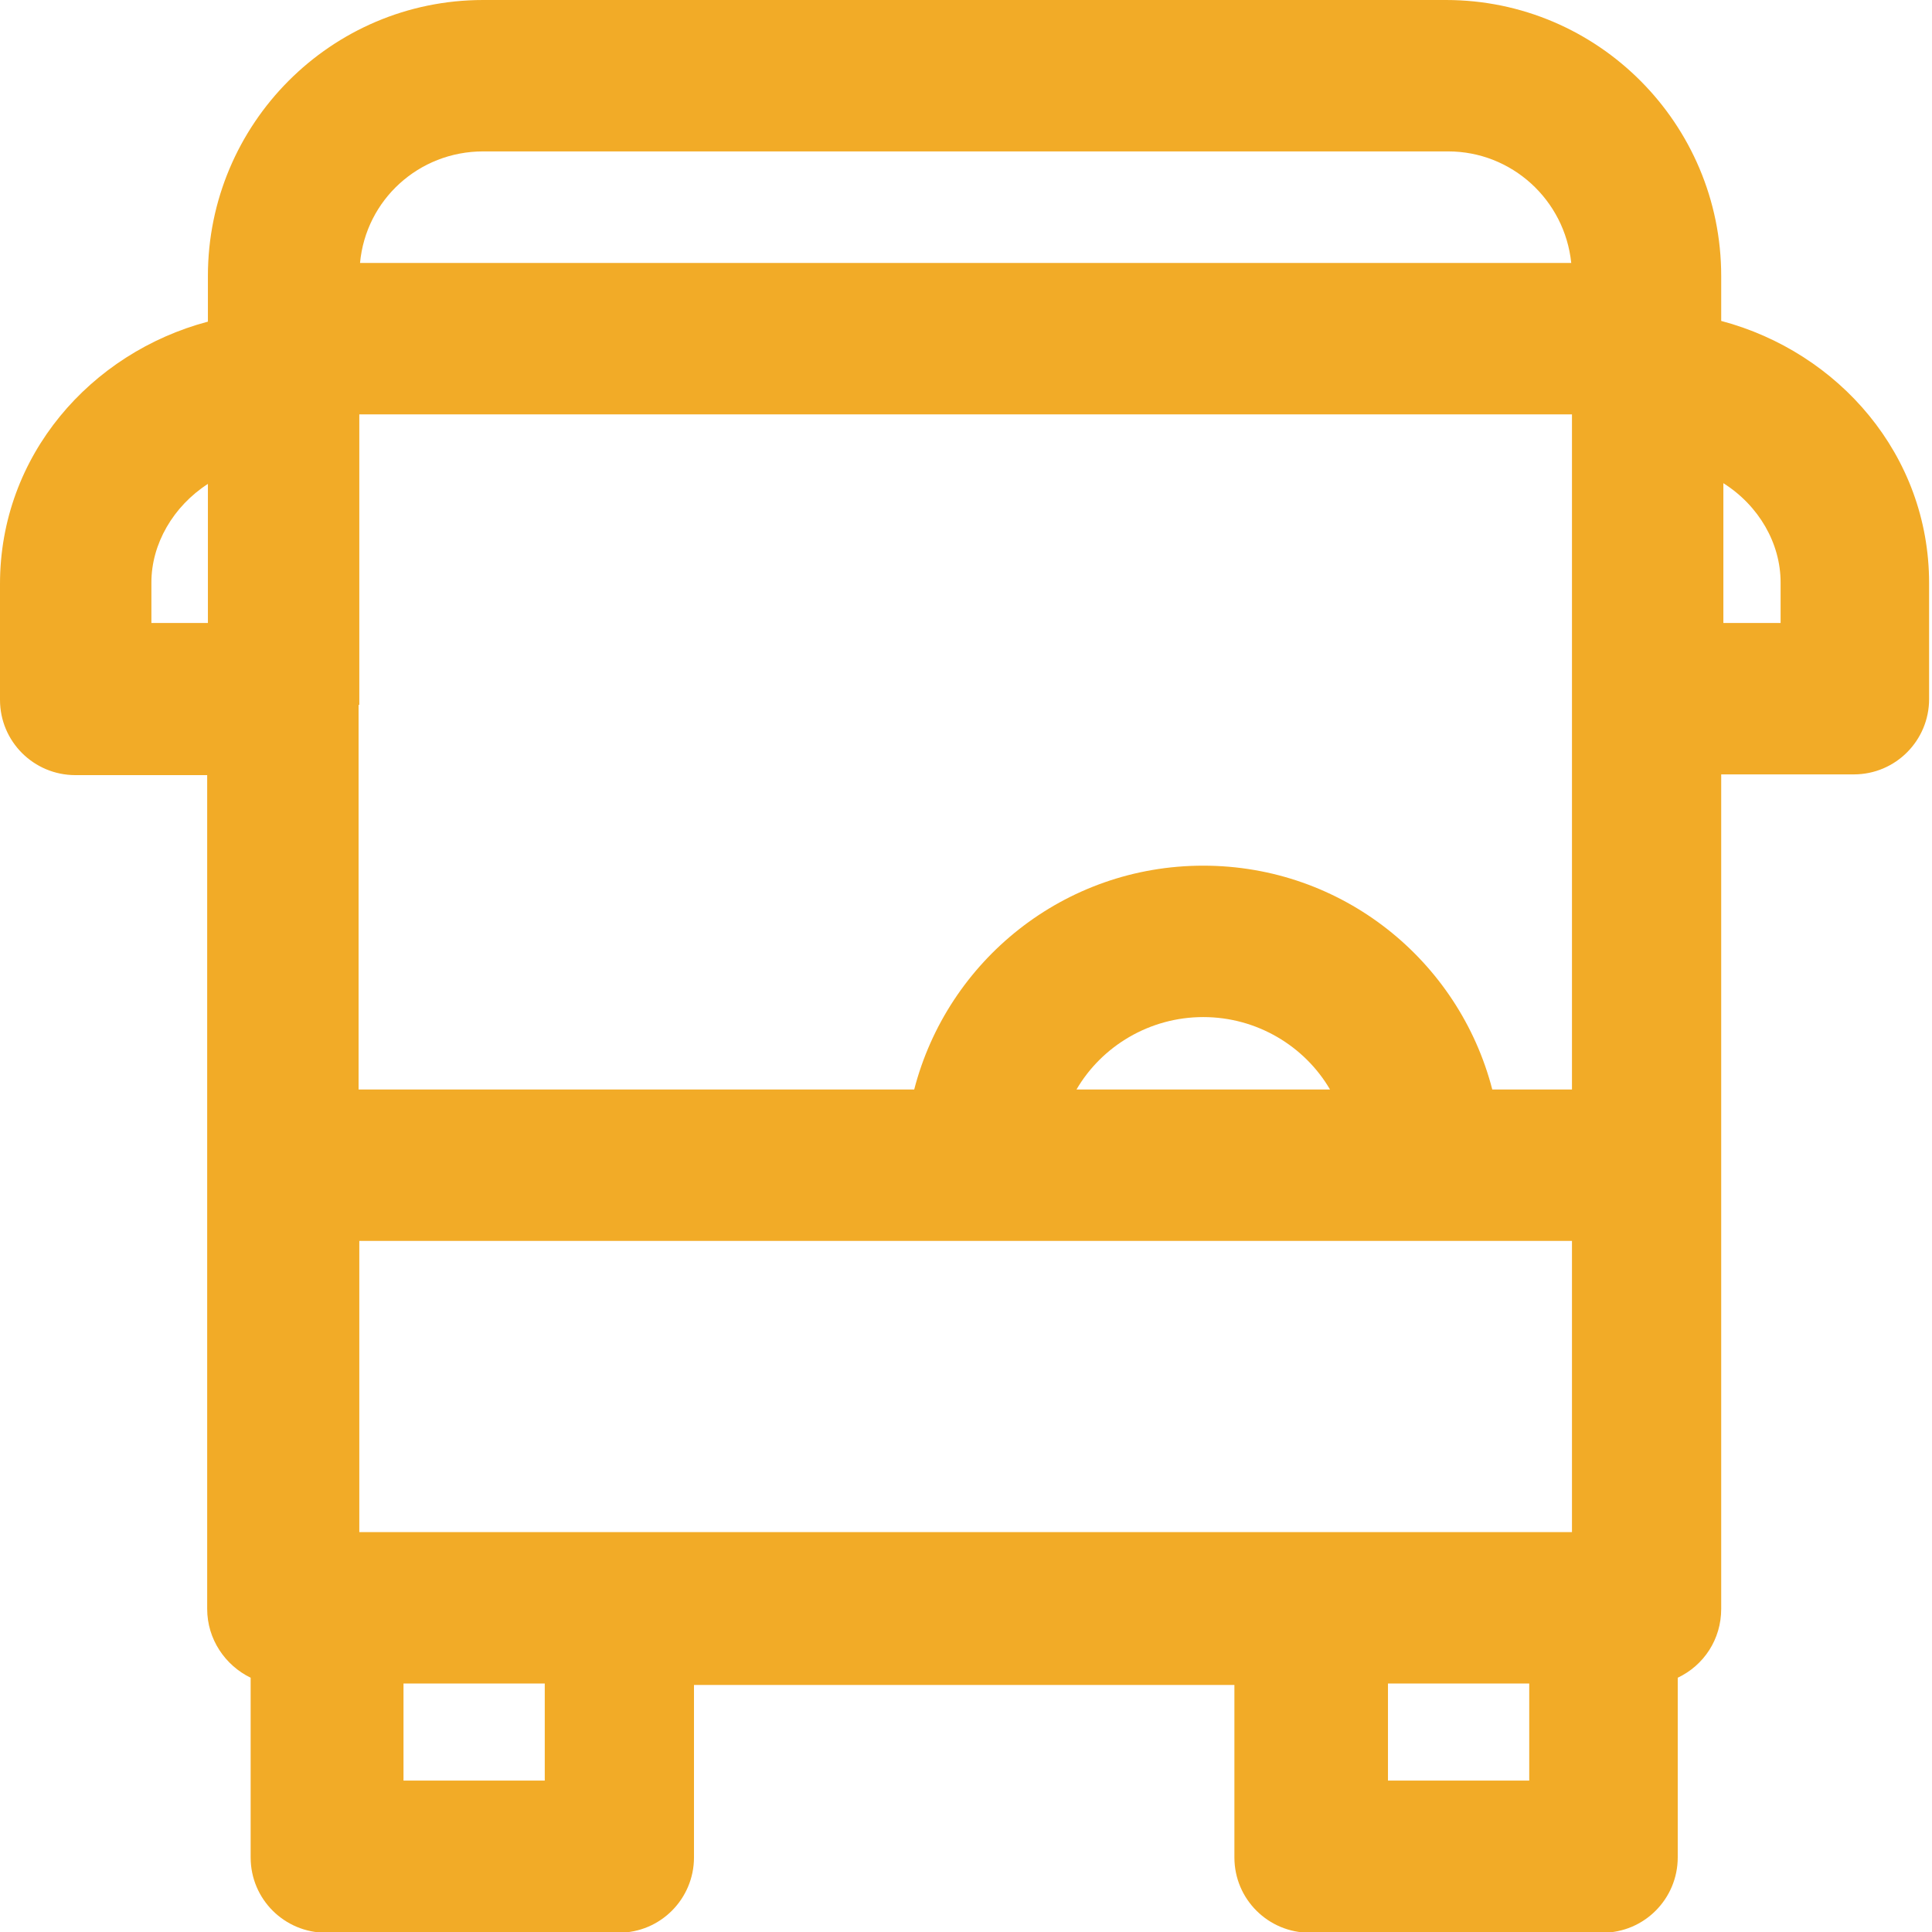 <?xml version="1.0" encoding="UTF-8"?>
<svg id="Vrstva_1" data-name="Vrstva 1" xmlns="http://www.w3.org/2000/svg" viewBox="0 0 26.67 26.67">
  <defs>
    <style>
      .cls-1 {
        fill: #f2ab27;
        fill-rule: evenodd;
      }
    </style>
  </defs>
  <g id="bus">
    <path id="Union" class="cls-1" d="M6.67,0c-2.1,0-3.8,1.71-3.8,3.81v.63c-1.62,.43-2.87,1.85-2.87,3.62v1.6c0,.58,.47,1.04,1.04,1.04h1.82v11.51c0,.42,.25,.78,.6,.95v2.48c0,.58,.47,1.04,1.04,1.04h4.04c.58,0,1.04-.47,1.04-1.04v-2.38h7.46v2.38c0,.58,.47,1.04,1.04,1.04h4.04c.58,0,1.04-.47,1.04-1.04v-2.48c.36-.17,.6-.53,.6-.95V10.69h1.83c.58,0,1.04-.47,1.04-1.04v-1.6c0-1.77-1.25-3.19-2.87-3.62v-.62c0-2.1-1.7-3.81-3.8-3.81H6.67ZM23.79,8.6h.79v-.56c0-.54-.3-1.06-.79-1.37v1.93Zm-2.1-4.97c-.09-.87-.82-1.54-1.7-1.54H6.67c-.89,0-1.62,.67-1.7,1.54H21.69ZM2.87,6.68c-.48,.31-.78,.83-.78,1.36v.56h.78v-1.92Zm2.09,3.05s0-.05,0-.08,0-.06,0-.08v-3.85H21.7V15.04h-1.1c-.46-1.78-2.07-3.09-3.99-3.09s-3.53,1.31-3.99,3.09H4.95v-5.31Zm0,7.4v4.02H21.7v-4.02H4.95Zm16.15,6.11h-1.95v1.34h1.95v-1.34Zm-13.59,0h-1.95v1.34h1.95v-1.34Zm10.85-8.2h-3.51c.35-.6,1.01-1,1.75-1s1.4,.4,1.75,1Z"/>
  </g>
</svg>